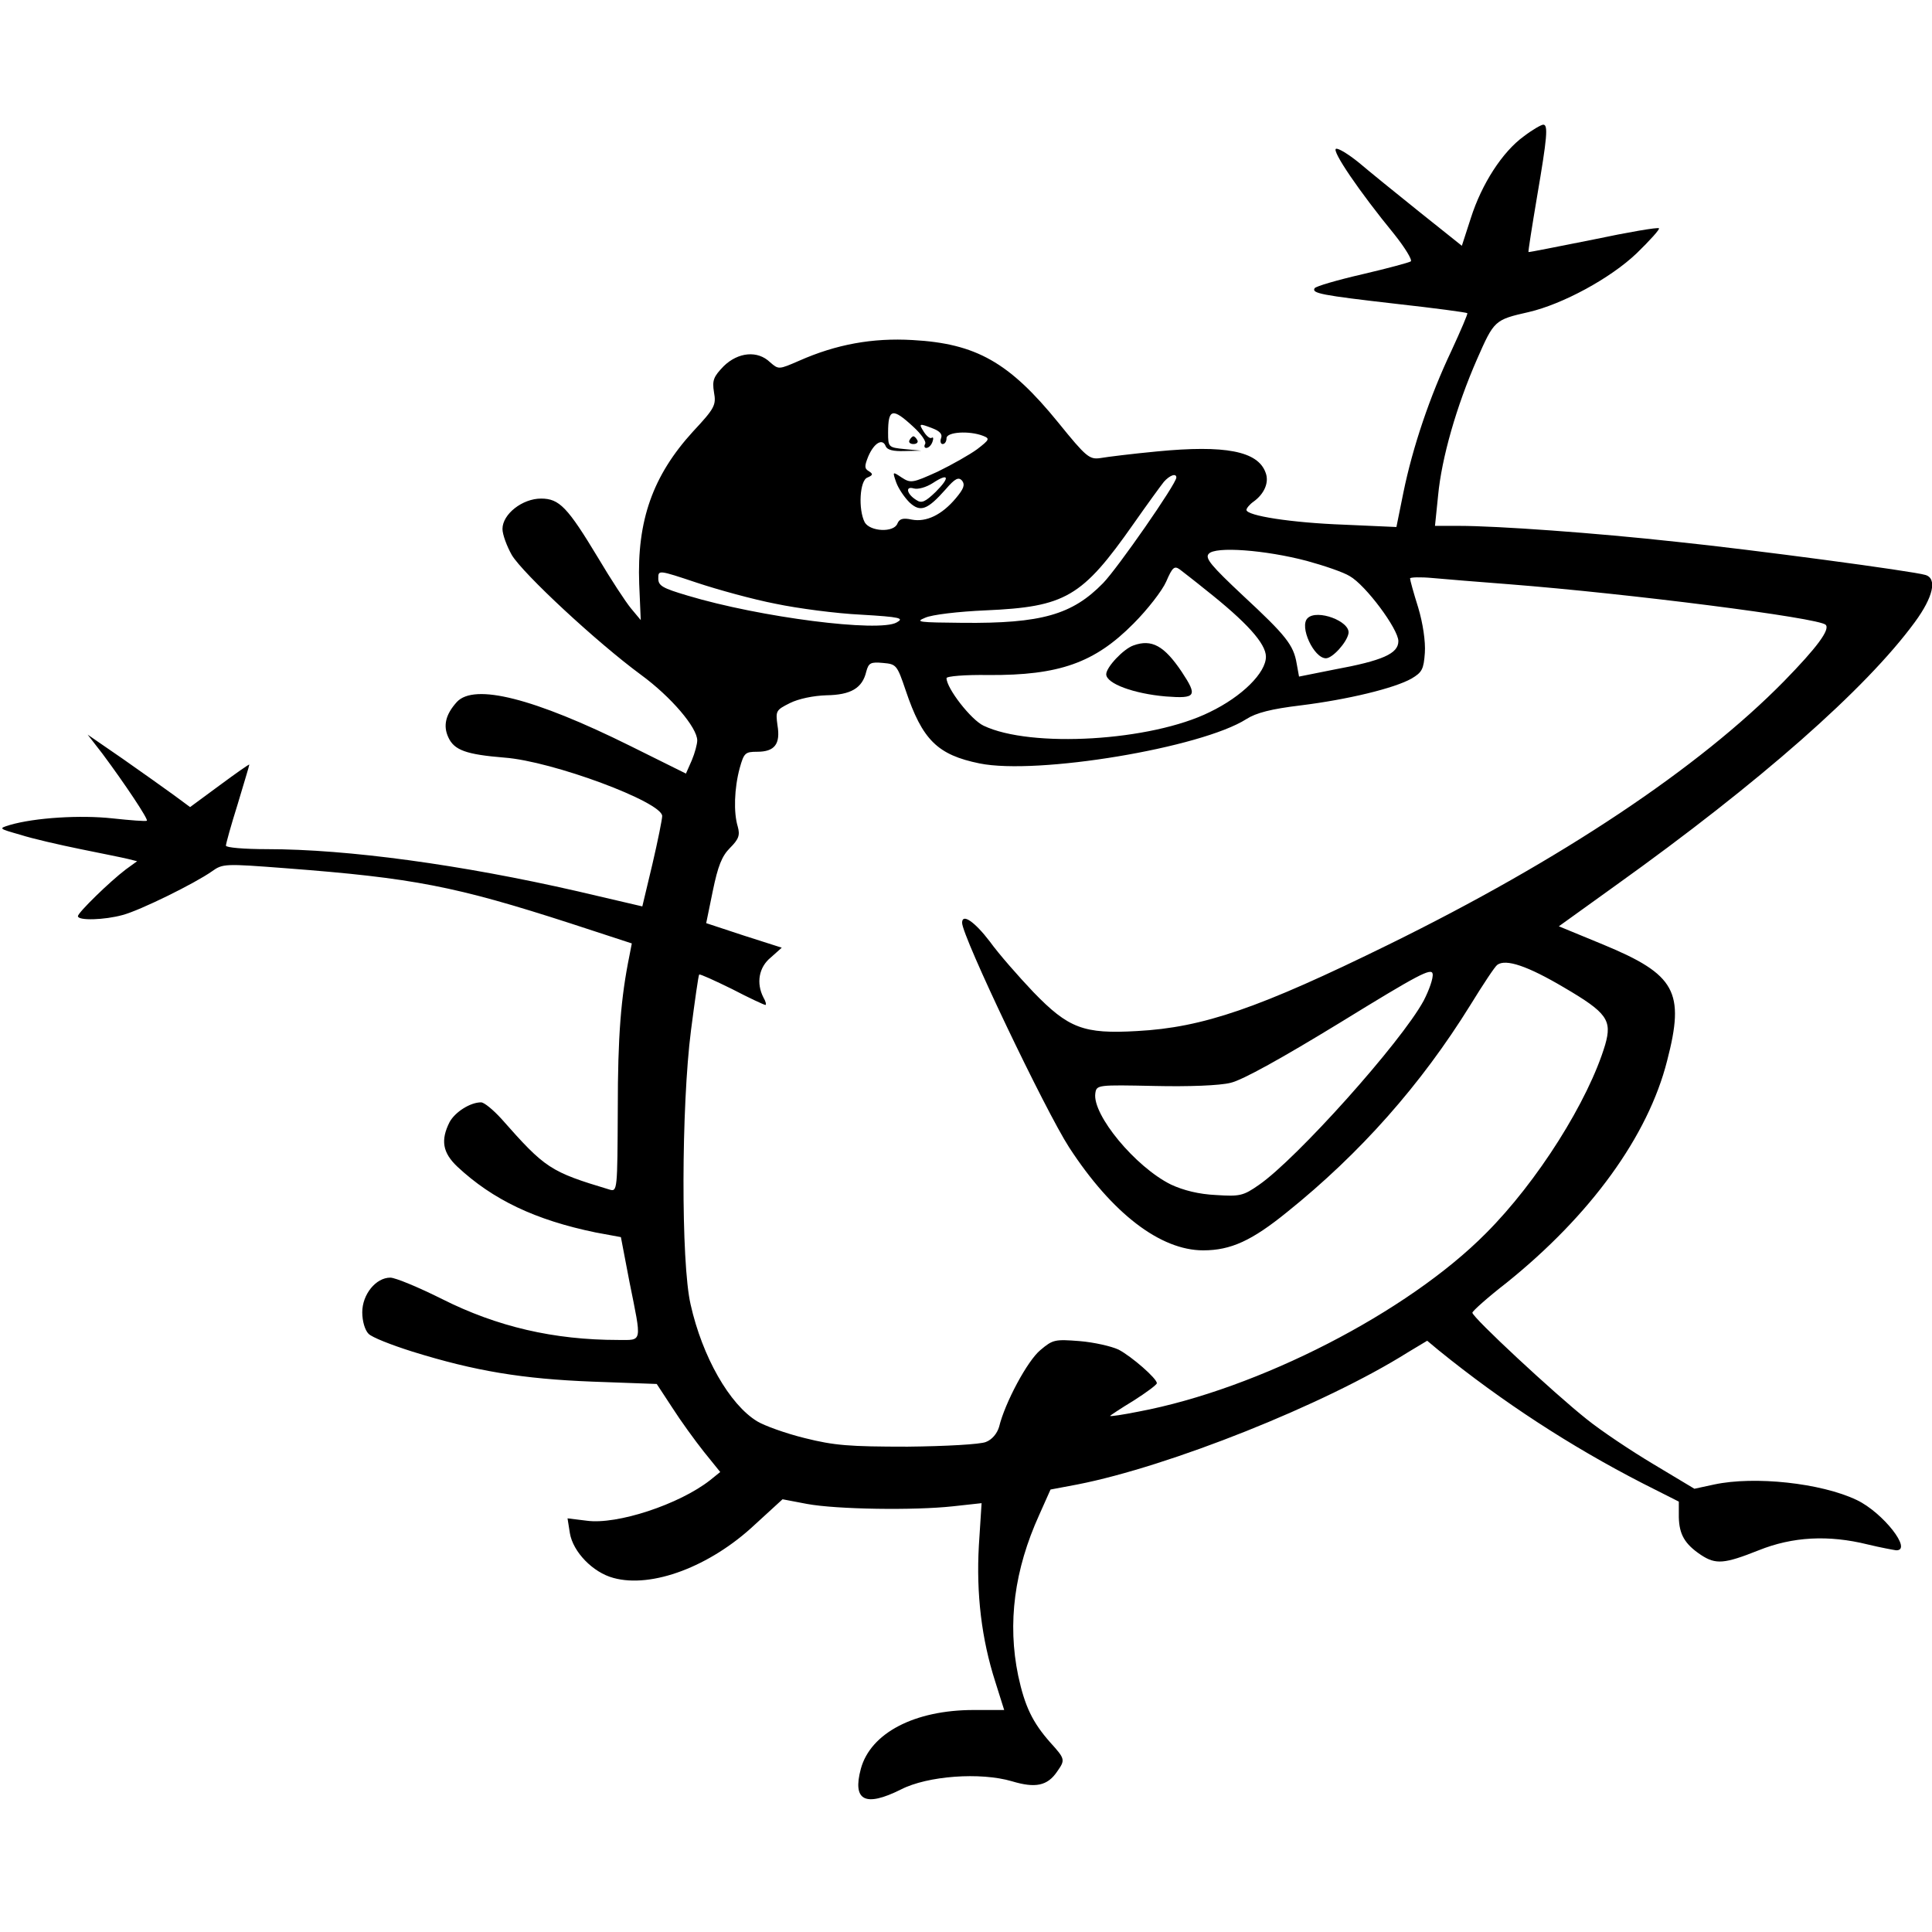 <?xml version="1.0" standalone="no"?>
<!DOCTYPE svg PUBLIC "-//W3C//DTD SVG 20010904//EN"
 "http://www.w3.org/TR/2001/REC-SVG-20010904/DTD/svg10.dtd">
<svg version="1.0" xmlns="http://www.w3.org/2000/svg"
 width="496pt" height="496pt" viewBox="0 0 496 496"
 preserveAspectRatio="xMidYMid meet">
<g transform="translate(0,496) scale(0.1,-0.1)"
fill="#000000" stroke="none">
<path d="M3912 4610 c-55 -40 -108 -122 -136 -210 l-23 -71 -109 87 c-60 48
-130 105 -156 127 -26 21 -52 37 -58 35 -12 -4 59 -109 150 -220 27 -34 46
-65 42 -69 -4 -3 -60 -18 -124 -33 -65 -15 -120 -31 -123 -36 -8 -13 17 -18
209 -40 99 -11 181 -22 183 -24 2 -1 -17 -45 -41 -97 -55 -116 -99 -246 -123
-363 l-18 -89 -135 6 c-135 5 -250 23 -250 38 0 4 8 14 18 21 28 20 41 50 31
75 -20 55 -104 71 -279 54 -63 -6 -128 -14 -145 -17 -28 -4 -36 2 -108 91
-126 155 -211 203 -374 212 -103 6 -196 -11 -291 -53 -53 -23 -53 -23 -75 -4
-32 31 -82 26 -119 -10 -26 -27 -30 -36 -25 -67 6 -33 2 -41 -54 -101 -103
-113 -144 -228 -138 -391 l4 -93 -25 30 c-14 17 -52 75 -84 129 -79 131 -100
153 -147 153 -48 0 -99 -40 -99 -78 0 -14 11 -44 24 -67 29 -48 217 -223 331
-307 78 -57 145 -136 145 -169 0 -9 -6 -32 -14 -51 l-15 -34 -143 71 c-248
123 -400 161 -445 113 -29 -32 -36 -61 -22 -91 15 -33 46 -44 144 -52 123 -9
405 -114 405 -150 0 -8 -11 -63 -25 -123 l-26 -109 -167 39 c-297 68 -589 108
-797 108 -58 0 -105 4 -105 9 0 5 13 52 30 106 16 54 30 99 30 102 0 2 -34
-22 -76 -53 l-76 -56 -42 31 c-22 16 -81 58 -131 93 l-90 62 38 -49 c58 -78
118 -168 114 -172 -2 -2 -42 1 -88 6 -82 9 -199 2 -264 -17 -29 -9 -29 -9 27
-25 31 -10 101 -26 155 -37 54 -11 109 -22 121 -25 l24 -6 -29 -21 c-41 -31
-123 -111 -123 -120 0 -12 68 -10 115 3 45 12 185 81 229 112 28 20 33 20 190
8 328 -25 435 -46 732 -142 l156 -51 -6 -31 c-22 -108 -30 -206 -30 -394 -1
-208 -1 -213 -21 -207 -153 46 -165 54 -278 182 -21 23 -44 42 -52 42 -28 0
-67 -25 -81 -51 -23 -46 -18 -78 20 -114 91 -85 200 -137 355 -169 l65 -12 22
-115 c32 -159 34 -149 -29 -149 -165 0 -311 34 -452 105 -60 30 -120 55 -133
55 -37 0 -72 -43 -72 -89 0 -23 7 -46 16 -55 8 -9 59 -29 113 -46 161 -50 282
-70 462 -77 l165 -6 40 -61 c21 -33 58 -84 81 -113 l42 -52 -26 -21 c-79 -62
-239 -115 -317 -104 l-49 6 6 -38 c8 -48 59 -101 112 -115 98 -27 248 29 363
137 l71 65 63 -12 c76 -14 275 -17 375 -6 l73 8 -7 -109 c-7 -124 7 -240 42
-349 l23 -73 -78 0 c-152 0 -265 -59 -290 -151 -22 -82 11 -99 103 -53 68 35
204 45 285 21 60 -18 91 -12 116 25 21 30 21 32 -18 75 -45 51 -65 92 -82 171
-28 135 -10 272 54 413 l29 65 69 13 c235 46 635 205 848 339 l50 30 30 -25
c163 -132 338 -246 523 -341 l93 -47 0 -40 c1 -44 15 -69 57 -97 38 -25 60
-23 148 12 87 35 179 40 280 15 33 -8 66 -14 73 -15 43 -1 -34 97 -101 129
-92 44 -263 62 -366 40 l-51 -11 -105 63 c-57 34 -135 86 -172 116 -82 65
-293 261 -293 273 0 4 39 39 88 77 215 173 363 376 412 570 46 177 22 221
-164 298 l-114 47 146 105 c369 264 642 504 768 676 47 64 58 112 27 121 -33
10 -445 65 -638 85 -209 23 -462 41 -559 41 l-62 0 8 78 c9 96 47 229 100 350
44 100 45 101 133 121 86 20 209 86 277 151 34 33 60 62 57 64 -3 3 -79 -10
-169 -29 -91 -18 -165 -33 -166 -32 -1 1 9 65 22 142 26 152 29 185 16 185 -5
0 -28 -13 -50 -30z m-1568 -745 c21 -19 35 -39 31 -45 -3 -5 -2 -10 3 -10 6 0
13 7 16 16 3 8 2 13 -2 10 -4 -3 -13 4 -20 15 -14 22 -13 23 23 9 18 -7 25
-15 21 -25 -3 -8 -1 -15 4 -15 6 0 10 7 10 15 0 16 58 20 94 6 18 -7 16 -10
-15 -34 -19 -14 -65 -40 -102 -58 -64 -29 -69 -30 -92 -15 -24 16 -24 16 -14
-13 6 -16 21 -38 34 -51 28 -26 46 -19 93 34 24 28 33 32 42 22 8 -11 4 -21
-16 -45 -36 -43 -76 -62 -113 -55 -23 5 -32 2 -37 -10 -9 -24 -70 -21 -84 3
-17 33 -13 108 7 115 14 6 15 9 4 16 -12 7 -12 13 -2 38 15 35 37 48 45 26 4
-9 19 -13 48 -12 l43 1 -42 4 c-42 4 -43 5 -43 42 0 62 11 65 64 16z m58 -168
c-26 -25 -36 -30 -49 -21 -25 15 -30 37 -7 30 11 -3 32 3 49 14 41 27 45 15 7
-23z m618 37 c0 -16 -151 -233 -188 -271 -79 -81 -158 -104 -361 -102 -112 1
-123 2 -96 13 17 8 86 16 155 19 206 9 248 34 380 222 35 50 70 98 78 108 15
17 32 23 32 11z m335 -214 c44 -12 94 -29 110 -39 41 -23 125 -136 125 -167 0
-32 -40 -50 -165 -73 l-90 -18 -6 33 c-8 48 -27 72 -138 175 -81 76 -98 96
-88 107 16 20 146 10 252 -18z m-260 -74 c105 -83 155 -138 155 -172 0 -41
-61 -102 -144 -142 -151 -75 -460 -93 -581 -35 -32 15 -95 96 -95 122 0 5 48
9 108 8 181 -1 272 31 372 132 36 36 74 85 84 108 16 37 21 41 35 31 9 -7 39
-30 66 -52z m-1104 -36 c57 -12 156 -25 219 -28 102 -6 112 -9 92 -20 -45 -26
-351 13 -537 69 -64 19 -75 25 -75 44 0 22 0 22 99 -11 54 -18 145 -43 202
-54z m1884 50 c306 -24 794 -86 812 -104 12 -12 -22 -58 -107 -145 -218 -222
-571 -458 -1015 -676 -332 -163 -476 -213 -646 -222 -137 -8 -176 7 -266 100
-38 40 -89 98 -112 130 -39 51 -71 73 -71 48 0 -35 214 -483 275 -577 110
-169 234 -264 344 -264 71 0 125 25 215 98 188 151 344 327 471 532 32 52 63
99 69 103 22 16 78 -3 171 -58 111 -65 124 -84 106 -147 -43 -144 -174 -352
-306 -484 -201 -203 -584 -400 -892 -458 -40 -8 -73 -13 -73 -11 0 1 27 19 60
39 33 21 60 41 60 45 0 12 -64 68 -98 86 -19 9 -64 19 -100 22 -64 5 -69 4
-101 -23 -33 -27 -91 -135 -106 -197 -5 -17 -18 -33 -34 -39 -14 -6 -103 -11
-201 -12 -150 0 -188 3 -264 22 -49 12 -104 32 -122 43 -71 43 -141 166 -171
300 -25 107 -24 510 1 704 10 77 19 141 21 143 2 2 39 -15 84 -37 44 -23 83
-41 86 -41 3 0 1 9 -5 19 -19 37 -12 78 19 103 l28 25 -97 31 -97 32 17 83
c13 63 23 89 44 110 23 23 26 33 20 55 -11 36 -9 98 5 150 11 39 14 42 45 42
45 0 60 20 52 68 -5 37 -4 39 32 57 22 11 60 19 94 20 62 1 92 18 102 61 6 22
11 25 43 22 34 -3 36 -5 58 -70 43 -128 82 -166 190 -188 148 -30 569 40 685
114 25 16 64 26 139 35 121 15 241 44 285 69 27 16 31 24 34 66 2 29 -5 76
-17 116 -12 38 -21 71 -21 75 0 3 26 4 58 1 31 -3 120 -10 197 -16z m-220
-1069 c-58 -107 -326 -406 -423 -473 -40 -28 -49 -30 -110 -26 -44 2 -84 12
-116 27 -91 45 -202 179 -194 234 3 22 6 22 152 19 88 -2 167 1 195 8 31 7
133 64 282 155 200 123 234 141 237 125 2 -11 -9 -42 -23 -69z"/>
<path d="M2335 3830 c-3 -5 1 -10 10 -10 9 0 13 5 10 10 -3 6 -8 10 -10 10 -2
0 -7 -4 -10 -10z"/>
<path d="M3357 3373 c-22 -21 16 -103 47 -103 17 0 54 41 58 64 5 31 -81 63
-105 39z"/>
<path d="M2910 3303 c-26 -9 -70 -56 -70 -74 0 -24 71 -50 153 -57 78 -6 82 1
41 63 -45 67 -77 85 -124 68z"/>
</g>
</svg>
